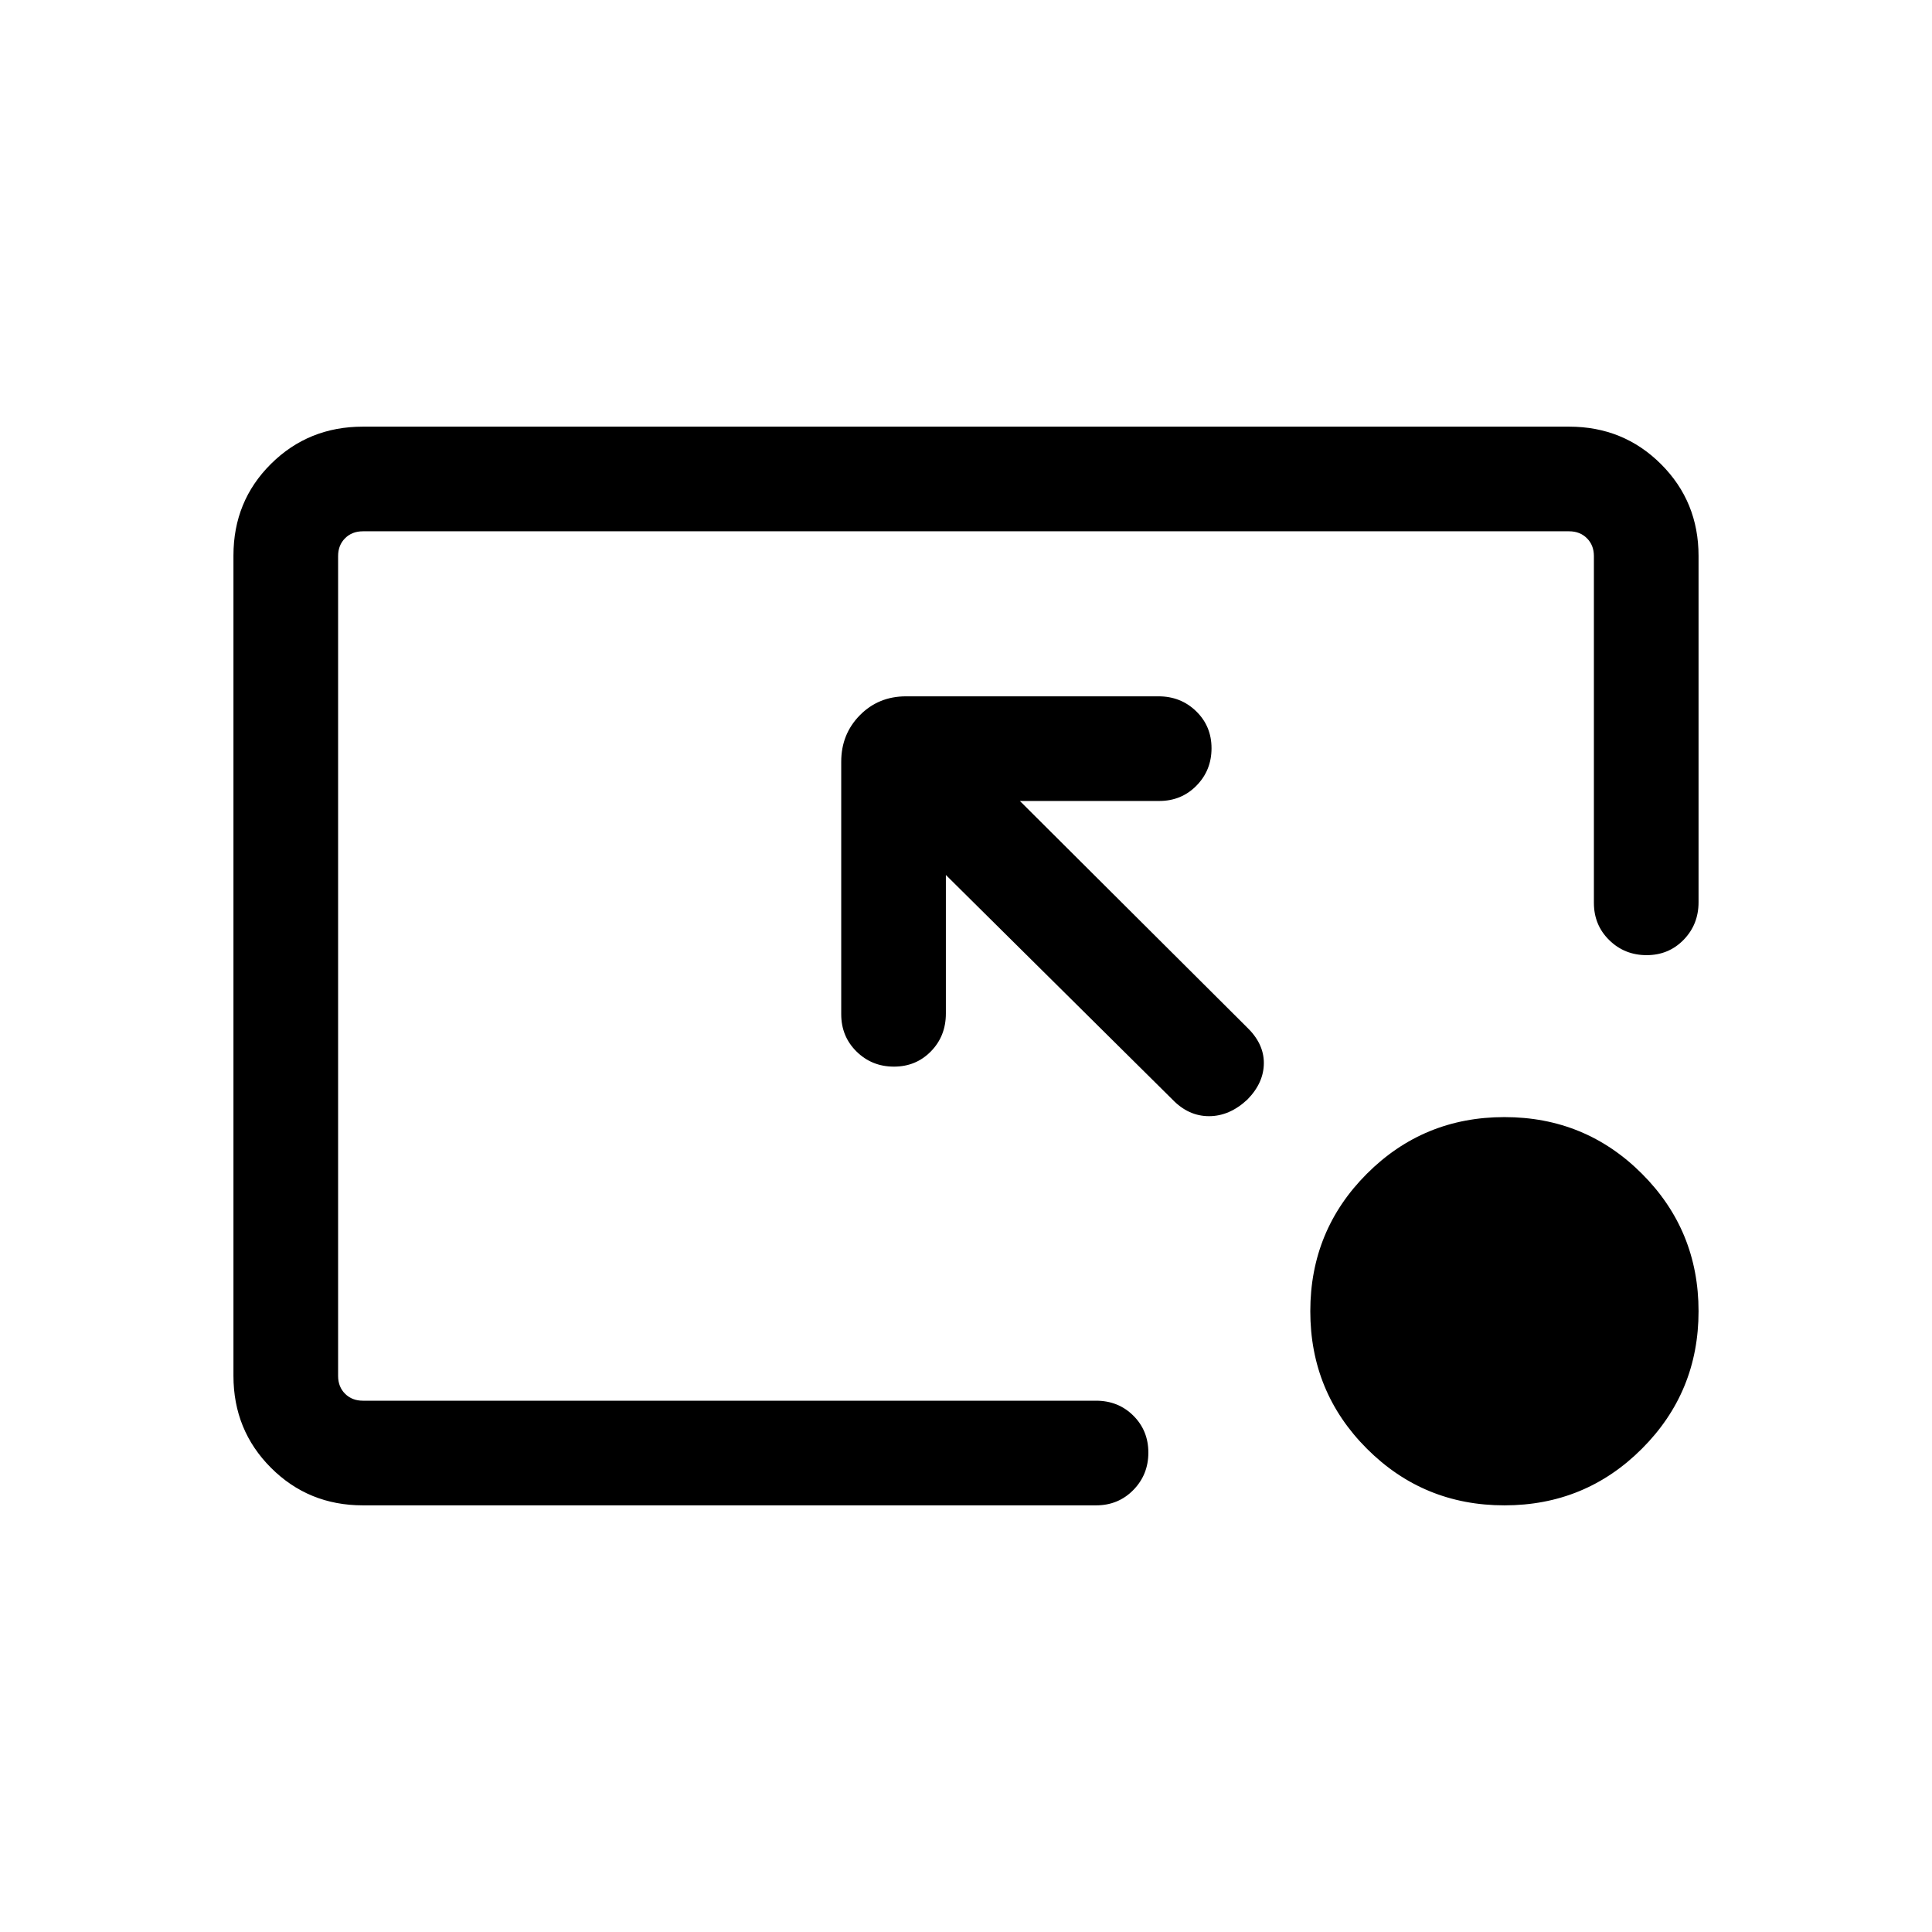 <svg xmlns="http://www.w3.org/2000/svg" height="20" viewBox="0 -960 960 960" width="20"><path d="M180.31-212q-27.01 0-45.66-18.66Q116-249.32 116-276.35v-407.62q0-27.03 18.65-45.53t45.66-18.5h599.38q27.01 0 45.66 18.63Q844-710.75 844-683.77v172.1q0 11.04-7.42 18.66-7.42 7.62-18.38 7.62-10.97 0-18.58-7.47-7.62-7.47-7.62-18.52v-172.31q0-5.39-3.46-8.85t-8.85-3.46H180.31q-5.39 0-8.85 3.46t-3.46 8.85v407.38q0 5.39 3.46 8.85t8.85 3.46h364.31q11.05 0 18.52 7.42 7.47 7.42 7.47 18.38 0 10.97-7.47 18.58-7.47 7.62-18.52 7.62H180.31Zm326.46-350 112.54 112.16q8.69 8.21 8.69 18.02 0 9.82-8.13 18.13-8.87 8.31-19.11 8.31-10.25 0-18.22-8.31L470-525.23v68.83q0 11.22-7.42 18.81-7.42 7.59-18.38 7.59-10.97 0-18.58-7.49-7.62-7.49-7.62-18.57v-125.46q0-13.69 9.26-23.09 9.26-9.39 22.95-9.39h125.46q11.08 0 18.7 7.42 7.63 7.42 7.63 18.38 0 10.97-7.48 18.58Q587.05-562 576-562h-69.23Zm240.77 350q-40.19 0-68.33-28.14-28.13-28.13-28.13-68.32t28.13-68.33q28.14-28.13 68.33-28.13t68.32 28.13Q844-348.65 844-308.46t-28.14 68.32Q787.73-212 747.54-212Z"/></svg>